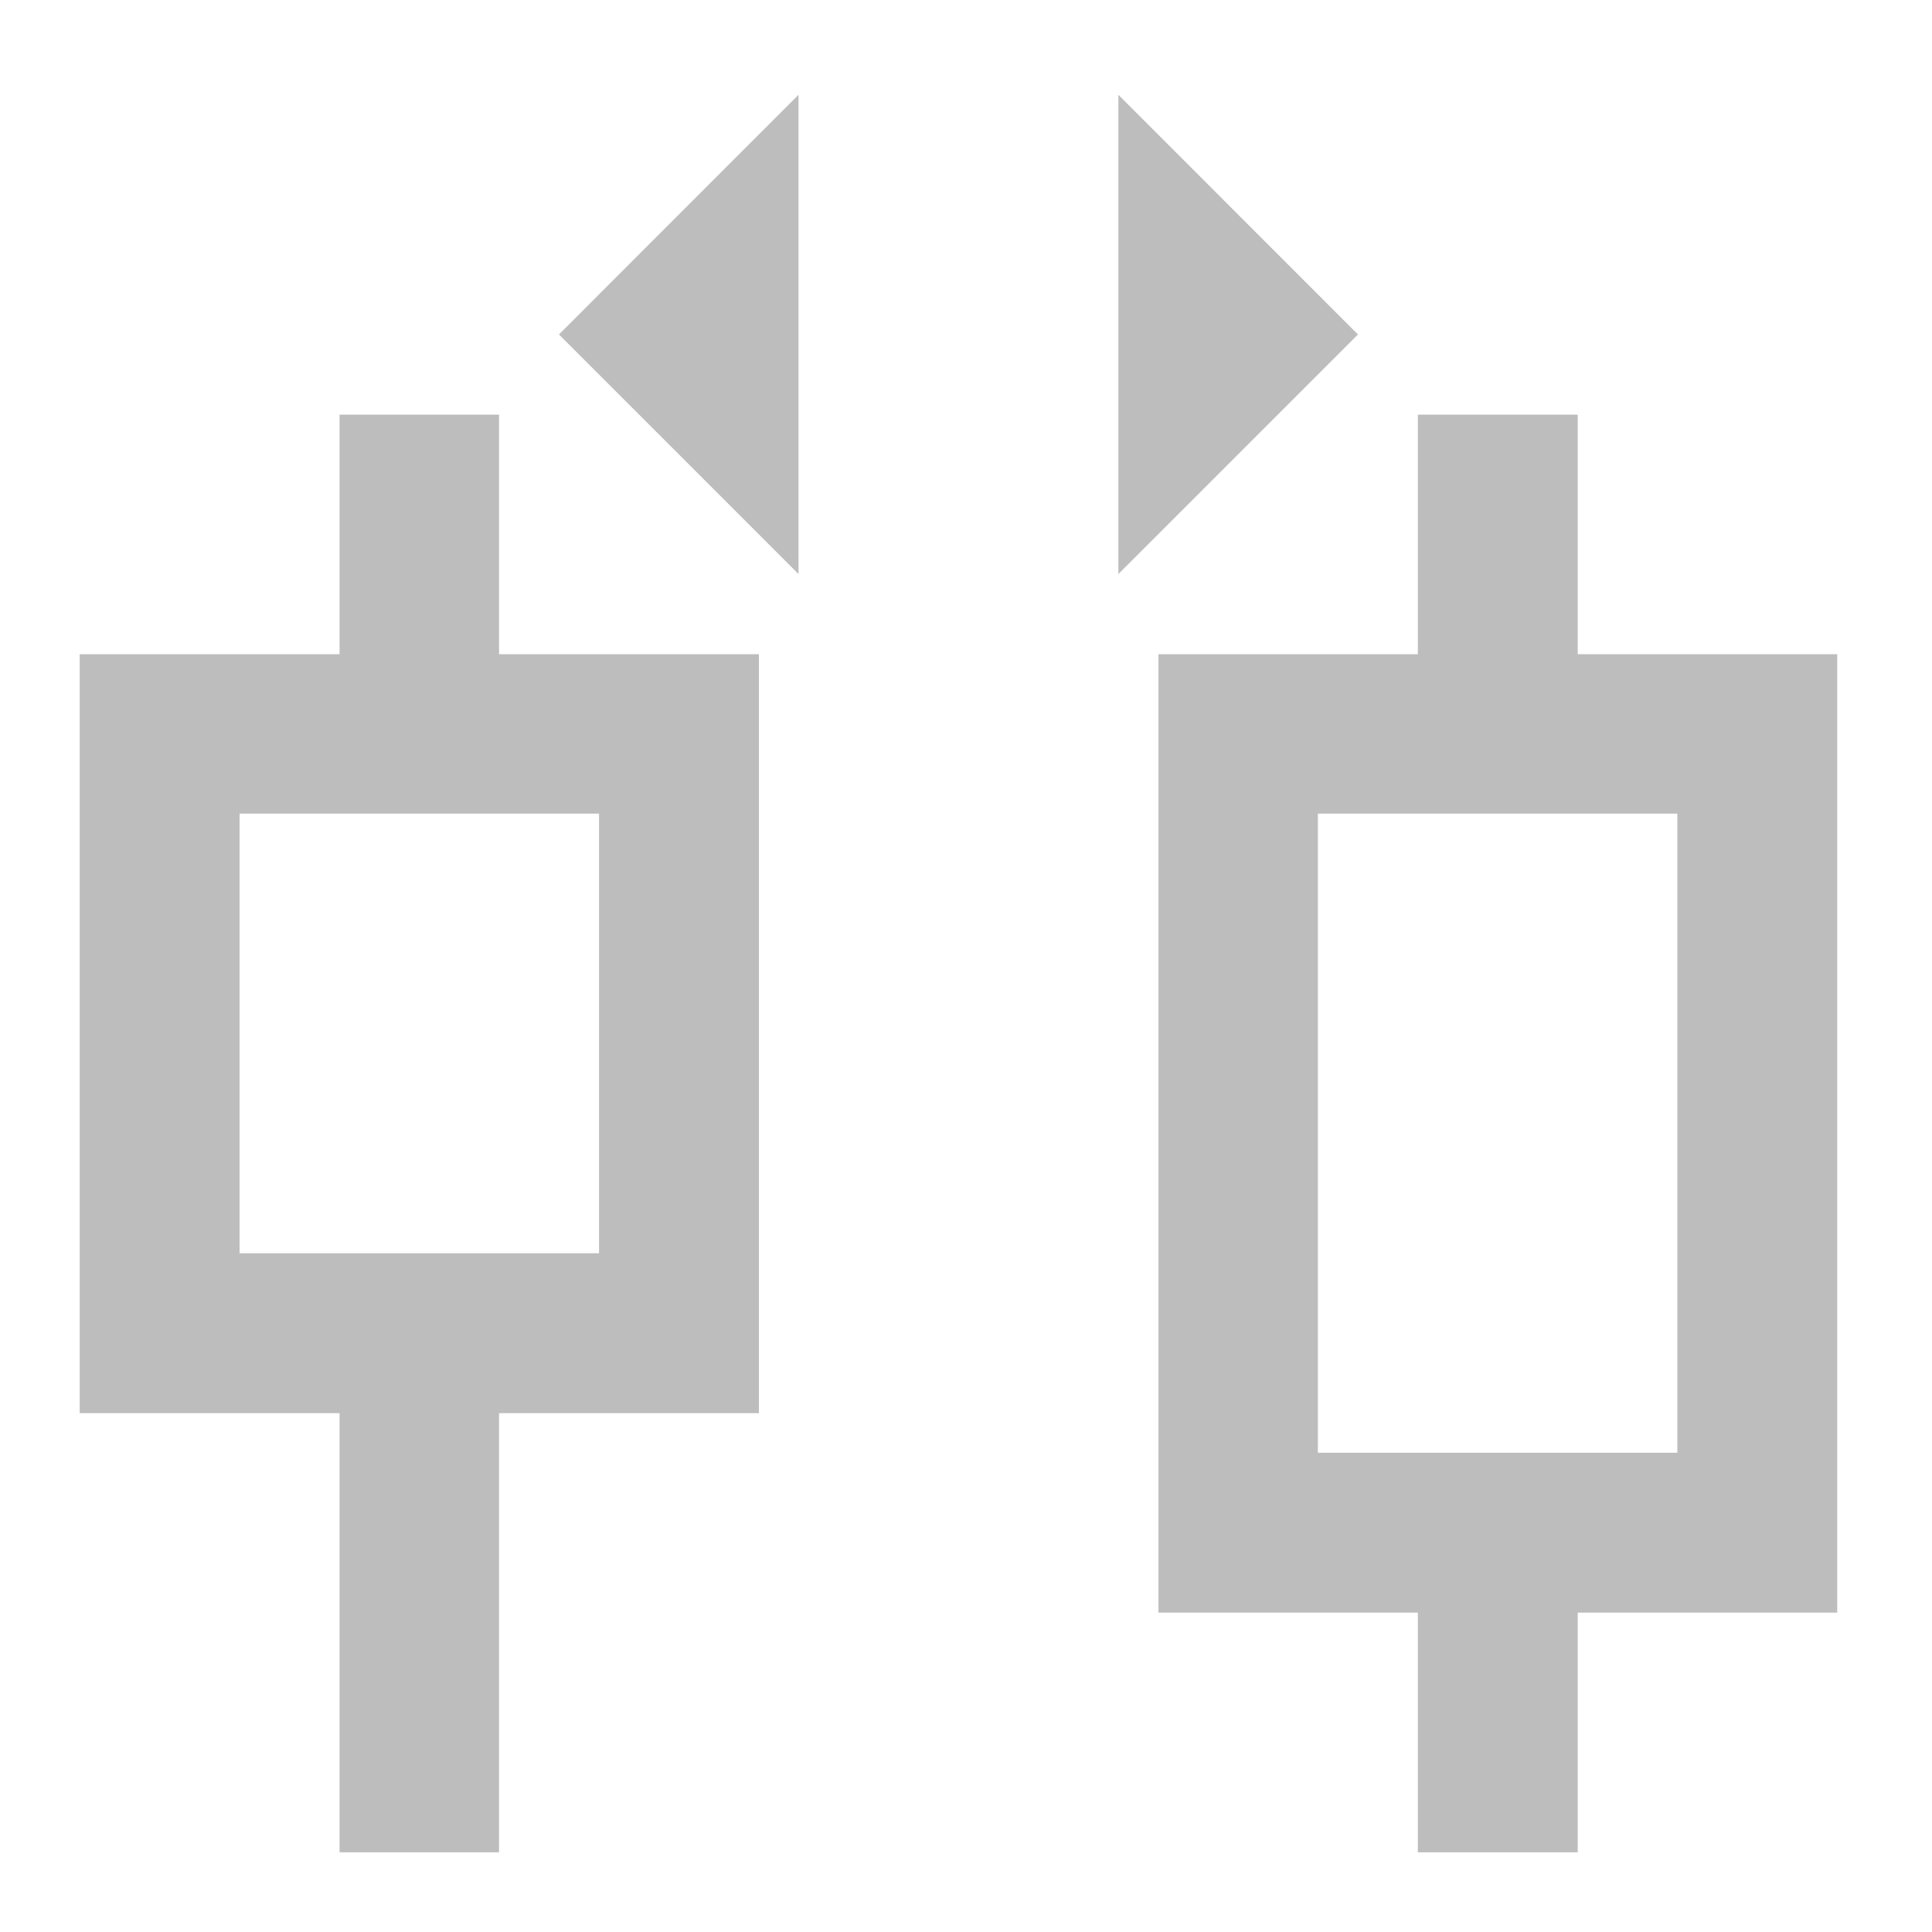 <?xml version="1.0" encoding="UTF-8"?>
<svg xmlns="http://www.w3.org/2000/svg" xmlns:xlink="http://www.w3.org/1999/xlink" width="16pt" height="16pt" viewBox="0 0 16 16" version="1.1">
<g id="surface1">
<path style=" stroke:none;fill-rule:nonzero;fill:rgb(74.118%,74.118%,74.118%);fill-opacity:1;" d="M 11.742 3.434 L 11.742 5.418 L 9.594 5.418 L 9.594 13.355 L 11.742 13.355 L 11.742 15.34 L 13.066 15.34 L 13.066 13.355 L 15.215 13.355 L 15.215 5.418 L 13.066 5.418 L 13.066 3.434 Z M 10.914 6.738 L 13.891 6.738 L 13.891 12.031 L 10.914 12.031 Z M 10.914 6.738 "/>
<path style=" stroke:none;fill-rule:nonzero;fill:rgb(74.118%,74.118%,74.118%);fill-opacity:1;" d="M 2.812 3.434 L 2.812 5.418 L 0.66 5.418 L 0.66 11.703 L 2.812 11.703 L 2.812 15.34 L 4.133 15.34 L 4.133 11.703 L 6.285 11.703 L 6.285 5.418 L 4.133 5.418 L 4.133 3.434 Z M 1.984 6.738 L 4.961 6.738 L 4.961 10.379 L 1.984 10.379 Z M 1.984 6.738 "/>
<path style=" stroke:none;fill-rule:evenodd;fill:rgb(74.118%,74.118%,74.118%);fill-opacity:1;" d="M 6.613 4.754 L 4.629 2.77 L 6.613 0.785 Z M 6.613 4.754 "/>
<path style=" stroke:none;fill-rule:evenodd;fill:rgb(74.118%,74.118%,74.118%);fill-opacity:1;" d="M 9.262 4.754 L 11.246 2.77 L 9.262 0.785 Z M 9.262 4.754 "/>
</g>
</svg>
